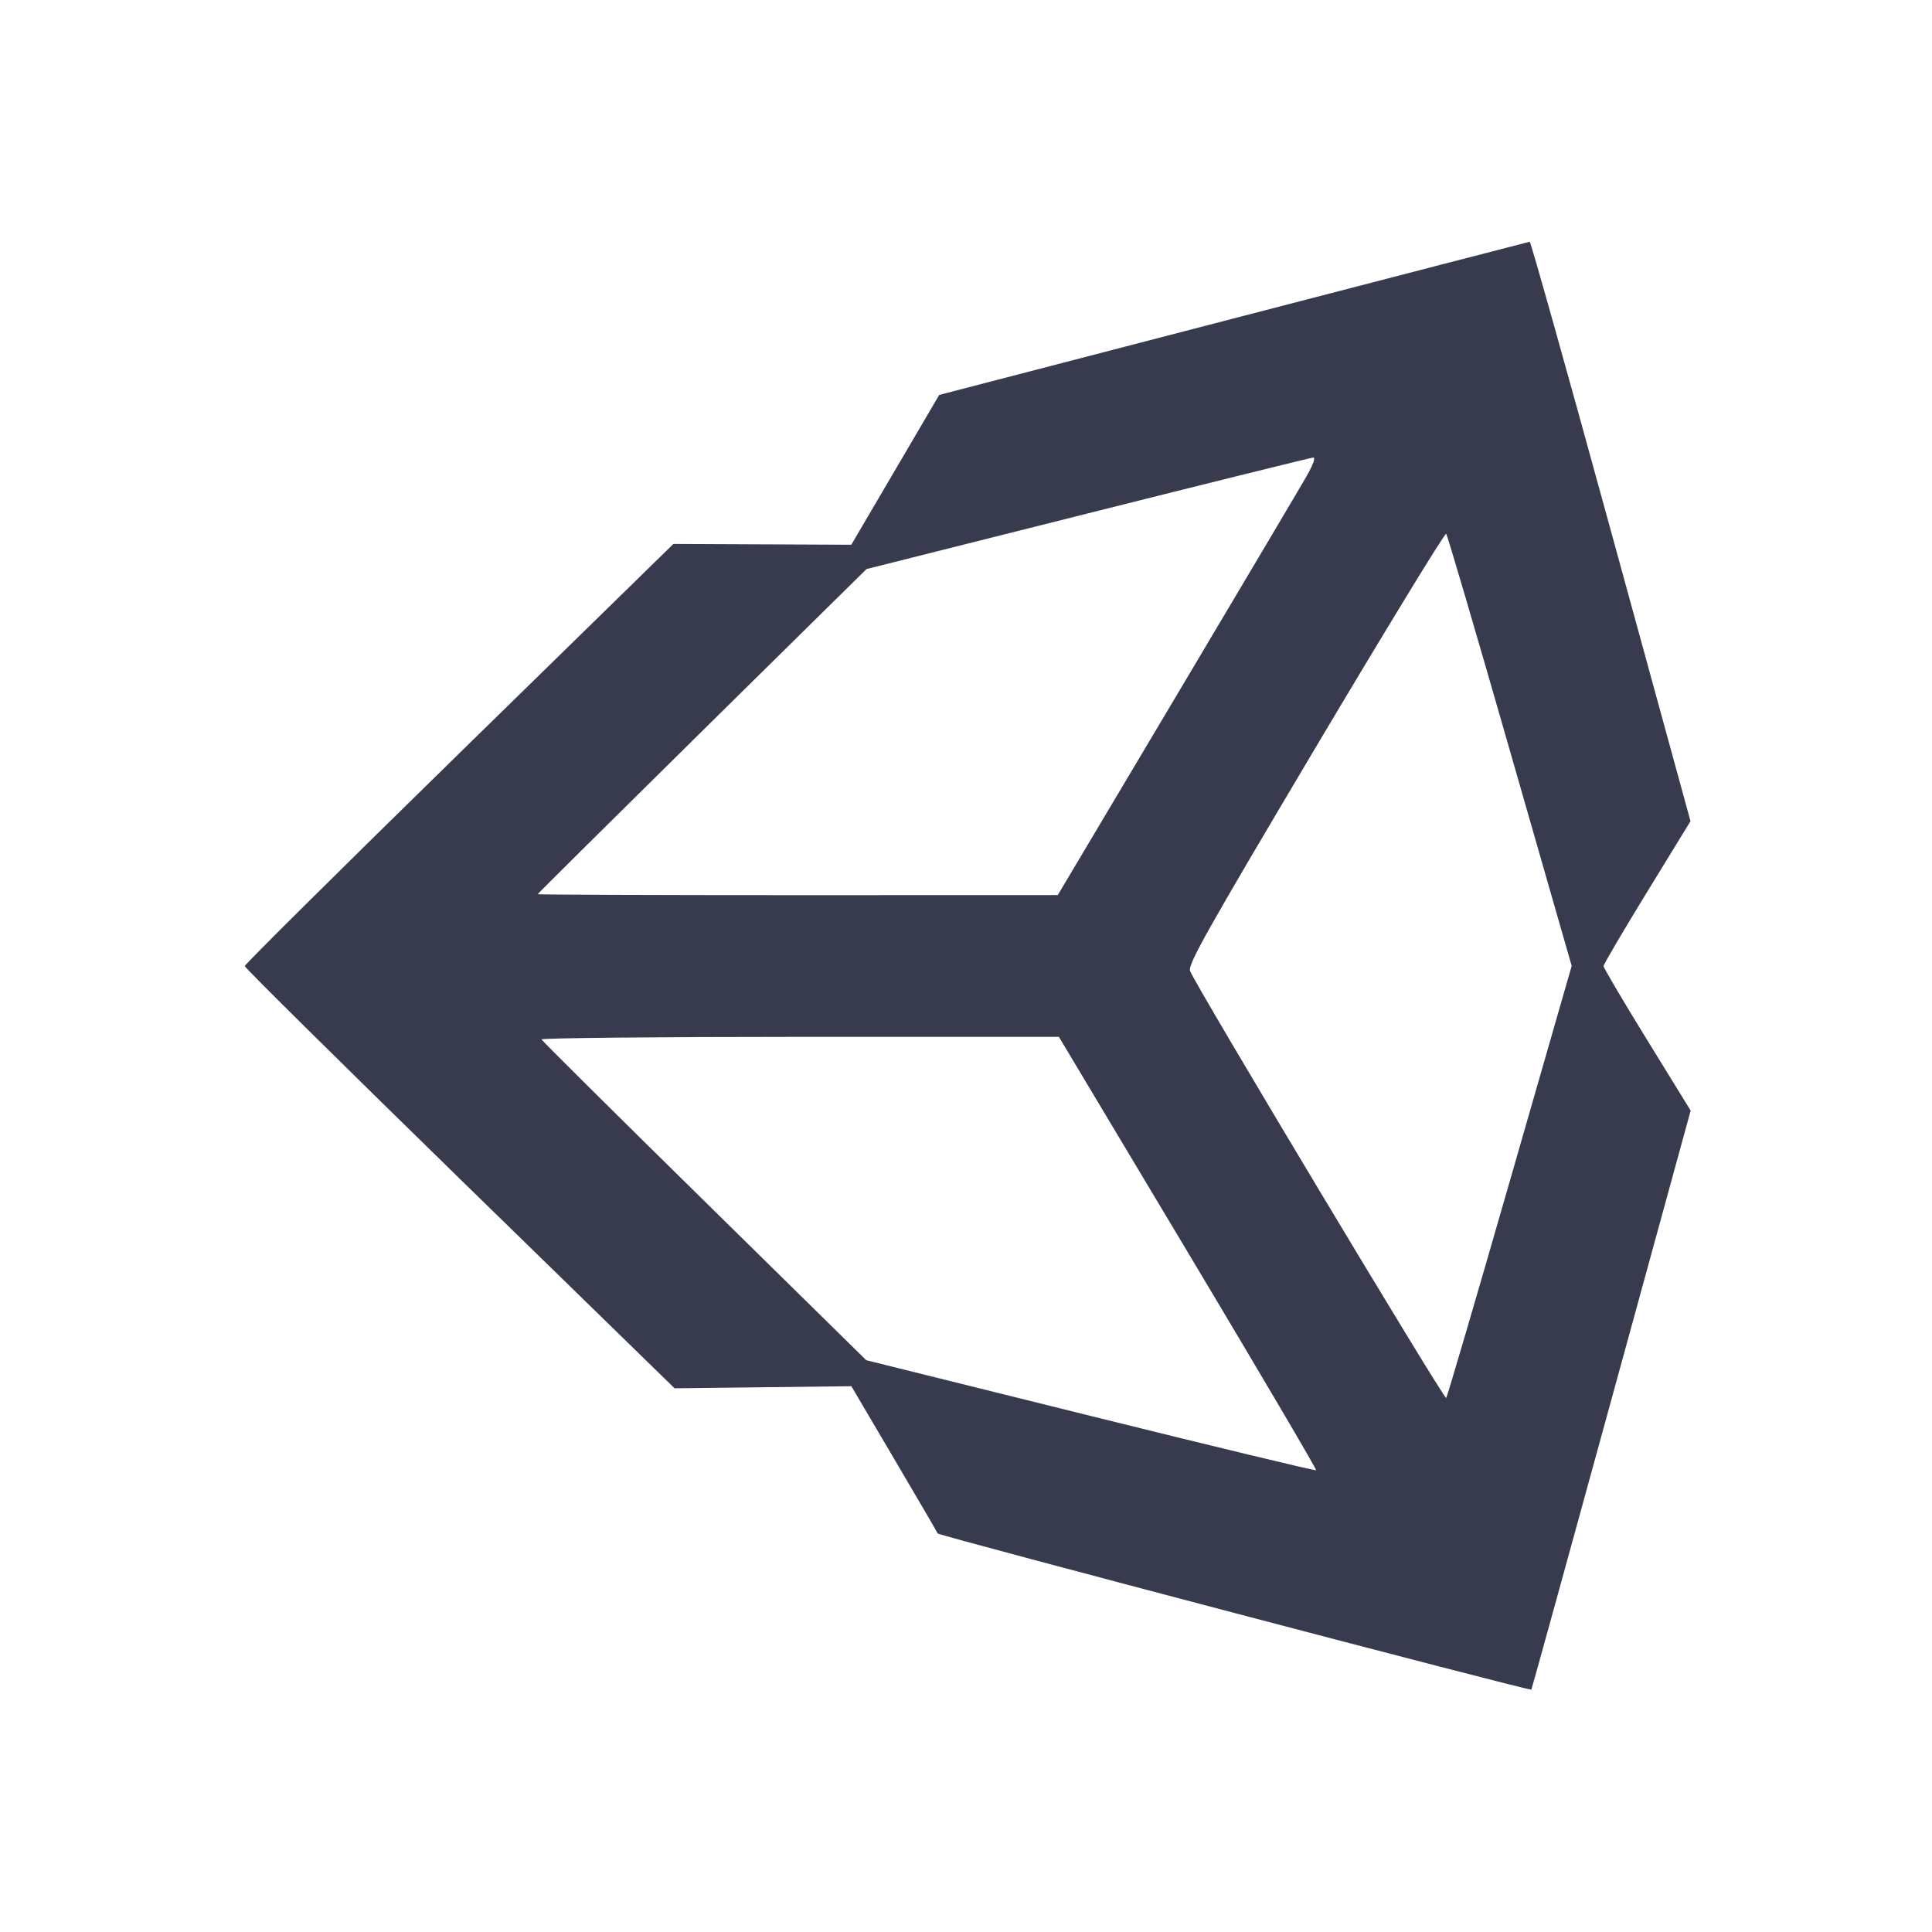 <svg width="24" height="24" viewBox="0 0 24 24" fill="none" xmlns="http://www.w3.org/2000/svg"><path d="M15.324 3.956 L 11.667 4.906 11.121 5.837 L 10.575 6.767 9.470 6.762 L 8.365 6.757 5.702 9.361 C 4.238 10.793,3.040 11.981,3.040 12.001 C 3.040 12.021,4.242 13.209,5.710 14.642 L 8.380 17.246 9.478 17.233 L 10.576 17.220 11.106 18.120 C 11.398 18.615,11.642 19.033,11.648 19.049 C 11.659 19.076,19.005 21.009,19.023 20.989 C 19.028 20.984,19.475 19.364,20.017 17.388 L 21.002 13.796 20.461 12.918 C 20.163 12.435,19.920 12.023,19.920 12.001 C 19.920 11.980,20.163 11.566,20.460 11.082 L 21.000 10.201 20.013 6.601 C 19.470 4.620,19.015 3.001,19.003 3.003 C 18.990 3.005,17.335 3.434,15.324 3.956 M16.232 5.913 C 16.160 6.040,15.434 7.264,14.620 8.632 L 13.140 11.119 9.910 11.120 C 8.133 11.120,6.680 11.114,6.680 11.108 C 6.680 11.101,7.599 10.190,8.722 9.082 L 10.764 7.069 13.512 6.378 C 15.023 5.998,16.284 5.686,16.312 5.684 C 16.345 5.681,16.315 5.766,16.232 5.913 M18.758 9.330 L 19.524 11.999 18.756 14.670 C 18.334 16.138,17.978 17.352,17.965 17.366 C 17.941 17.391,14.855 12.248,14.784 12.063 C 14.753 11.984,14.973 11.593,16.343 9.286 C 17.221 7.810,17.950 6.615,17.965 6.631 C 17.980 6.647,18.337 7.861,18.758 9.330 M14.760 15.564 C 15.643 17.040,16.359 18.255,16.349 18.264 C 16.340 18.273,15.079 17.969,13.547 17.589 L 10.761 16.897 8.751 14.921 C 7.645 13.834,6.734 12.930,6.727 12.912 C 6.719 12.895,8.162 12.880,9.934 12.880 L 13.154 12.880 14.760 15.564 " fill="#373B4D" stroke="none" fill-rule="evenodd"></path></svg>